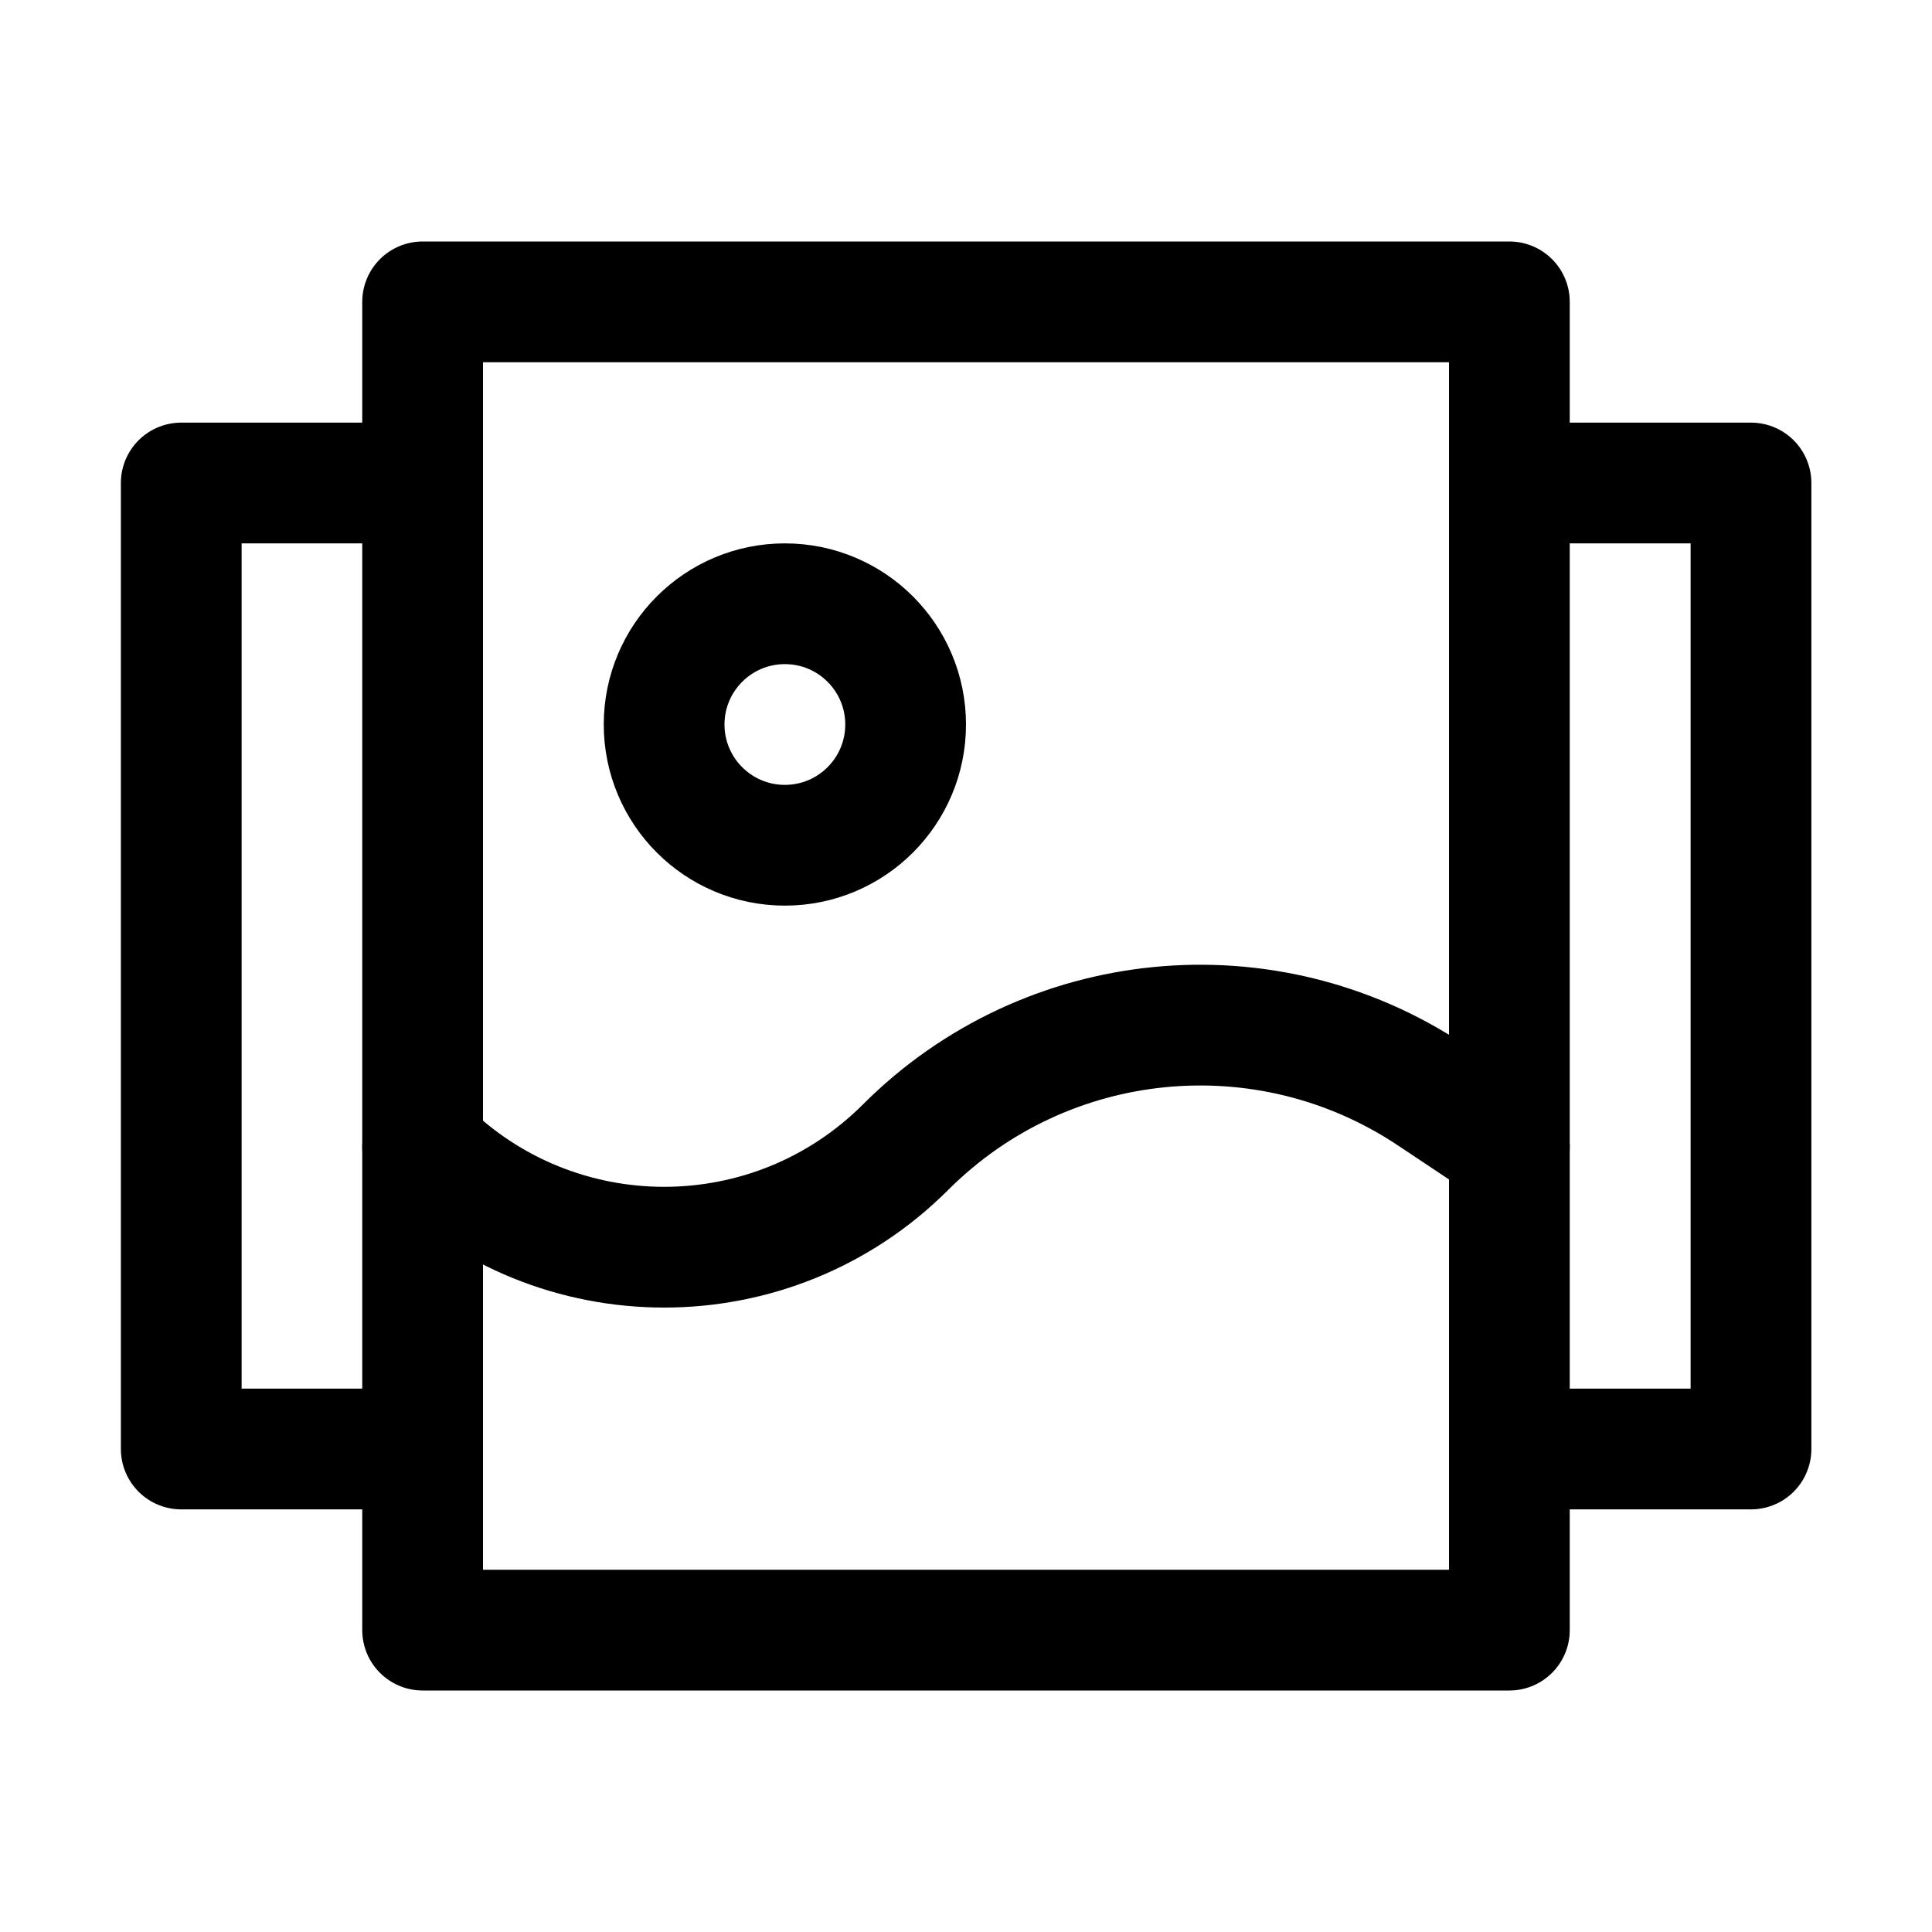 <?xml version="1.0" encoding="UTF-8"?>
<svg width="16px" height="16px" viewBox="0 0 16 16" version="1.1" xmlns="http://www.w3.org/2000/svg" xmlns:xlink="http://www.w3.org/1999/xlink">
    <g id="轮播" stroke="none" stroke-width="1" fill="none" fill-rule="evenodd" stroke-linejoin="round">
        <rect id="方形" stroke="currentColor" x="3.5" y="2.5" width="9" height="11"></rect>
        <circle id="椭圆形" stroke="currentColor" cx="6.5" cy="6" r="1"></circle>
        <path d="M13.022,4 L14.501,4 L14.501,12 L13.022,12 M2.997,12 L1.501,12 L1.501,4 L2.997,4" id="形状" stroke="currentColor" stroke-linecap="round"></path>
        <path d="M3.5,9.5 C4.605,10.605 6.395,10.605 7.5,9.5 C8.663,8.337 10.485,8.157 11.853,9.069 L12.5,9.5 L12.5,9.5" id="直线" stroke="currentColor" stroke-linecap="round"></path>
    </g>
</svg>